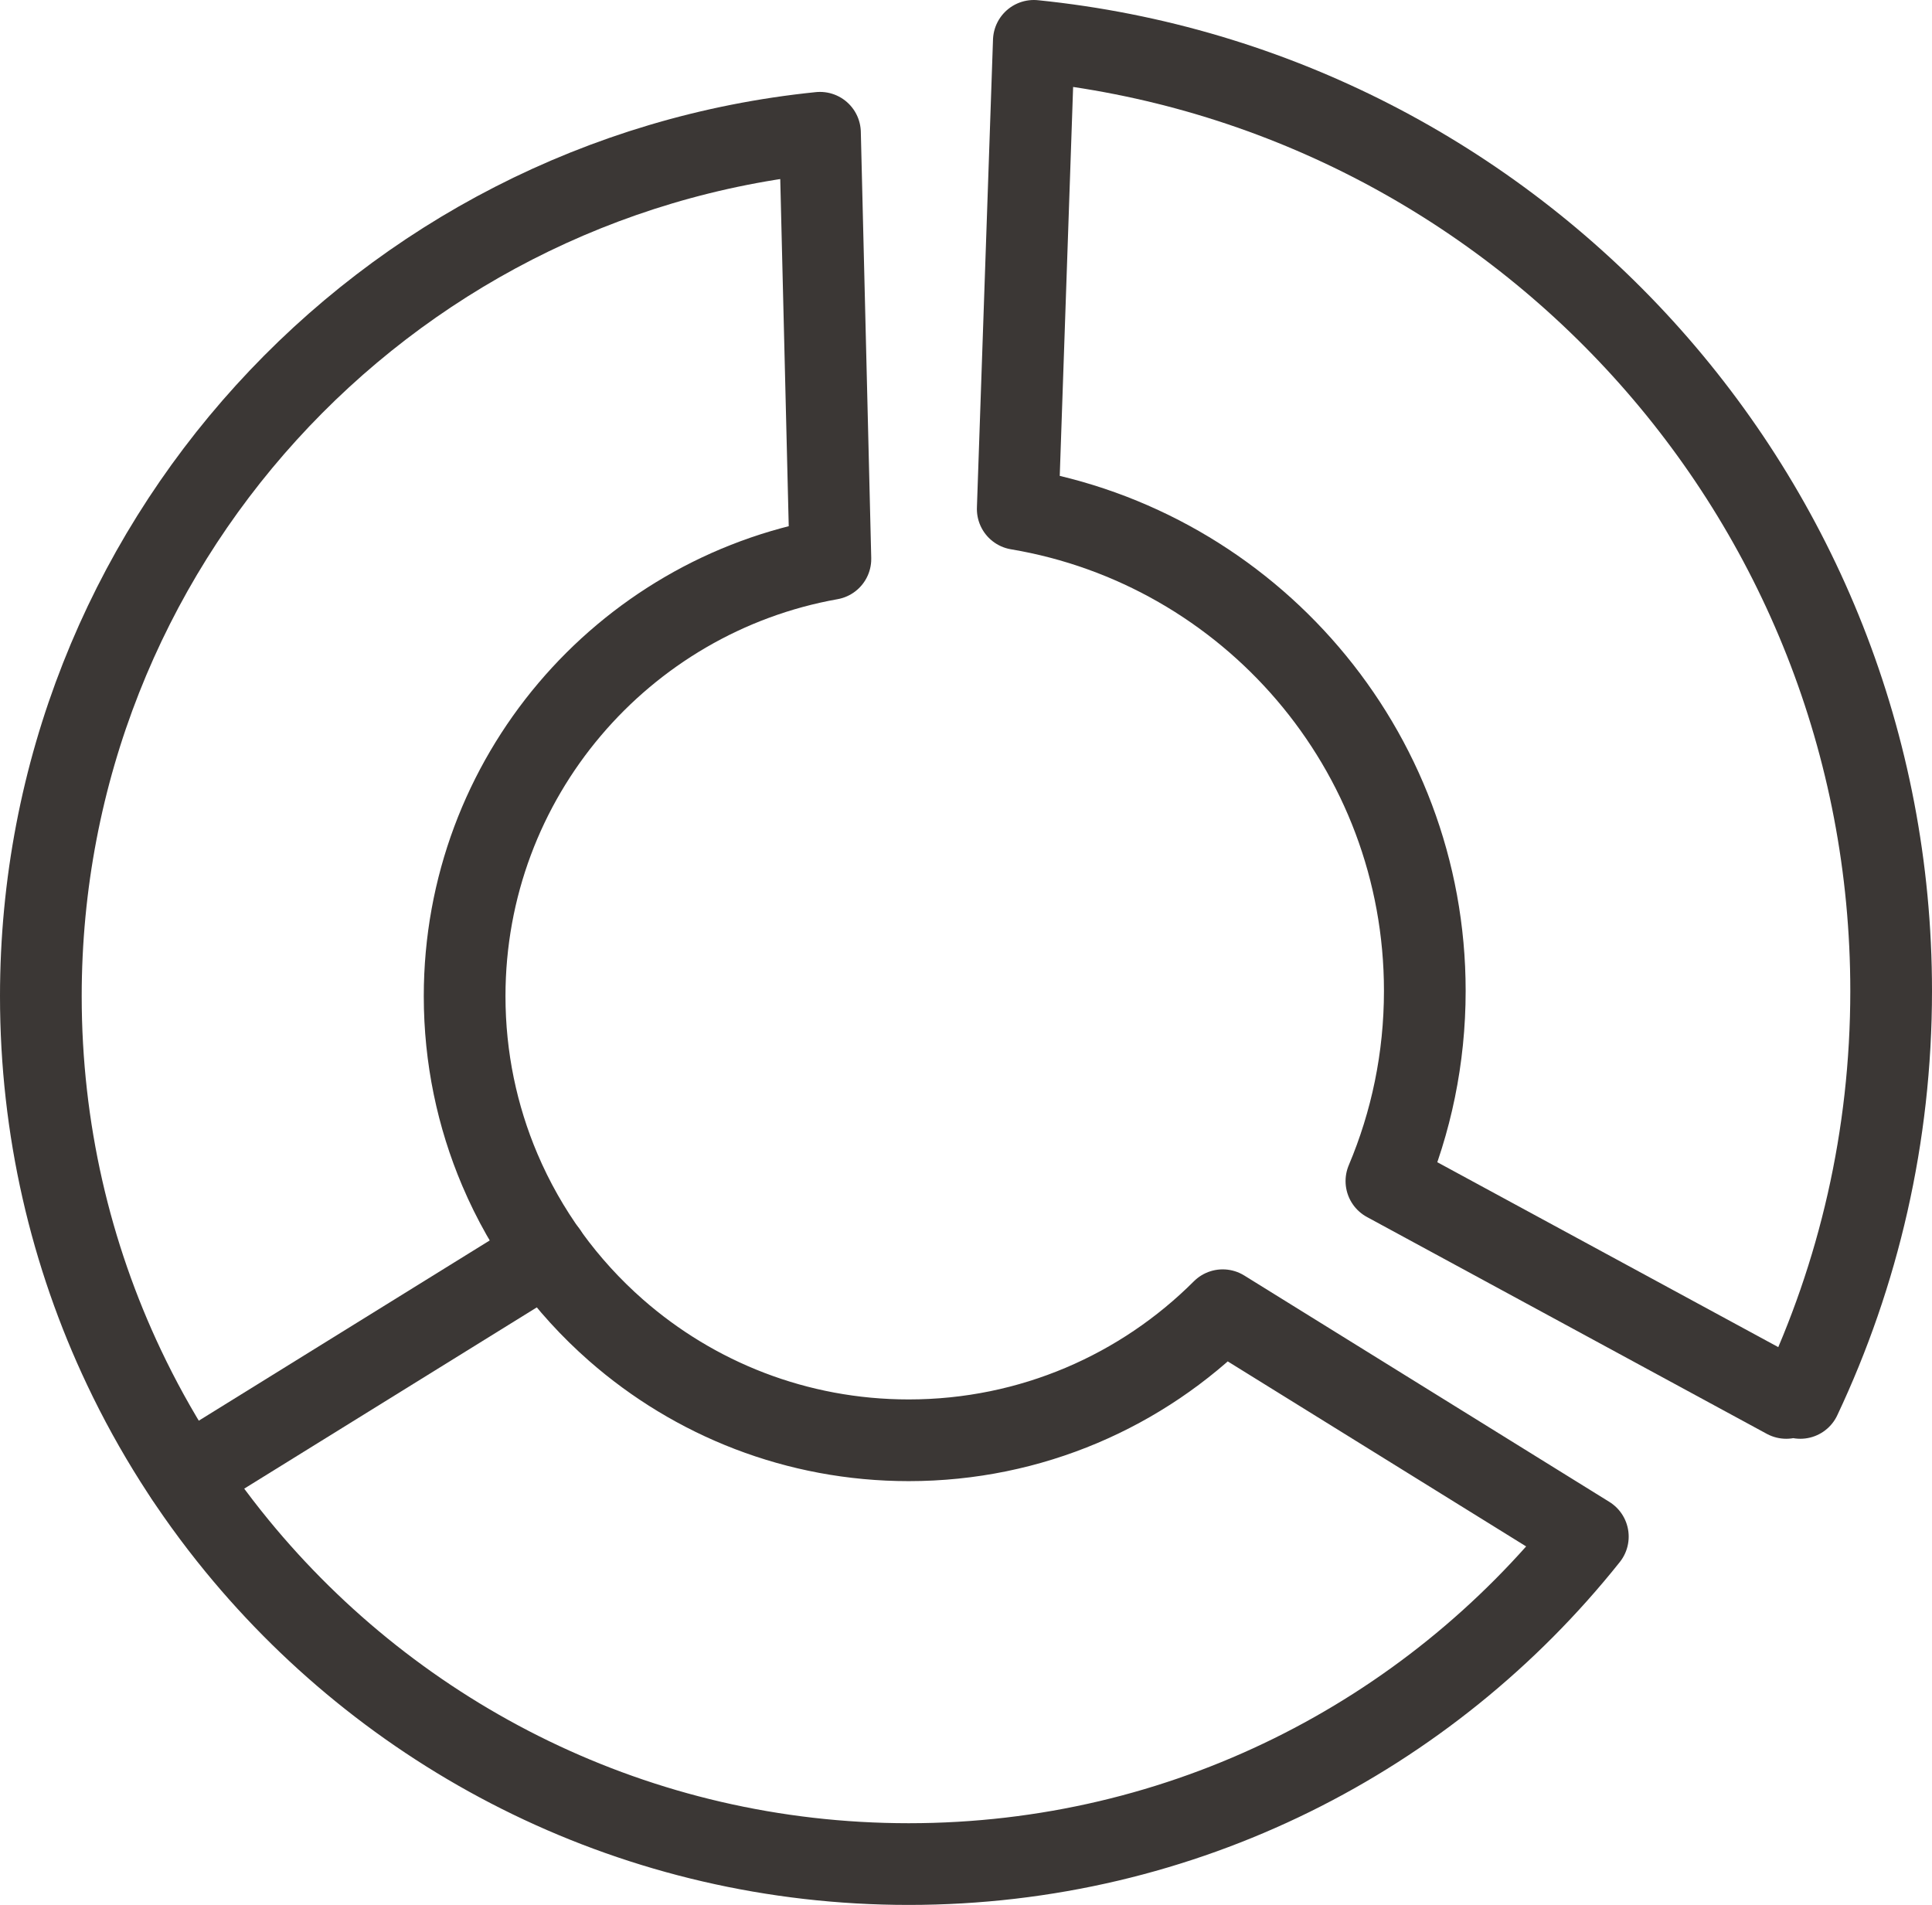 <?xml version="1.0" encoding="utf-8"?>
<!-- Generator: Adobe Illustrator 17.0.0, SVG Export Plug-In . SVG Version: 6.00 Build 0)  -->
<!DOCTYPE svg PUBLIC "-//W3C//DTD SVG 1.1//EN" "http://www.w3.org/Graphics/SVG/1.1/DTD/svg11.dtd">
<svg version="1.1" id="Layer_1" xmlns="http://www.w3.org/2000/svg" xmlns:xlink="http://www.w3.org/1999/xlink" x="0px" y="0px"
	 width="47.295px" height="46.631px" viewBox="0 0 47.295 46.631" enable-background="new 0 0 47.295 46.631" xml:space="preserve">
<g>
	<path fill="none" stroke="#3B3735" stroke-width="2" stroke-linecap="round" stroke-linejoin="round" stroke-miterlimit="10" d="
		M38.87,37.615c-3.892,4.885-9.893,8.016-16.625,8.016c-6.631,0-12.552-3.038-16.448-7.797c-1.088-1.329-2.018-2.792-2.761-4.361
		C1.73,30.718,1,27.637,1,24.386c0-11,8.36-20.048,19.073-21.136l0.255,10.433c-5.09,0.906-8.954,5.353-8.954,10.703
		c0,1.507,0.307,2.942,0.861,4.247c0.644,1.517,1.624,2.858,2.845,3.929c1.913,1.678,4.42,2.695,7.165,2.695
		c3.002,0,5.72-1.217,7.687-3.184L38.87,37.615z"/>
	<path fill="none" stroke="#3B3735" stroke-width="2" stroke-linecap="round" stroke-linejoin="round" stroke-miterlimit="10" d="
		M44.071,34.22c1.426-3.023,2.224-6.4,2.224-9.964c0-12.104-9.199-22.059-20.987-23.256l-0.394,11.46
		c5.656,0.95,9.965,5.87,9.965,11.796c0,1.652-0.335,3.225-0.94,4.656l9.788,5.308"/>
	<g>
		
			<line fill="none" stroke="#3B3735" stroke-width="2" stroke-linecap="round" stroke-linejoin="round" stroke-miterlimit="10" x1="13.382" y1="30.678" x2="4.554" y2="36.147"/>
	</g>
</g>
</svg>
